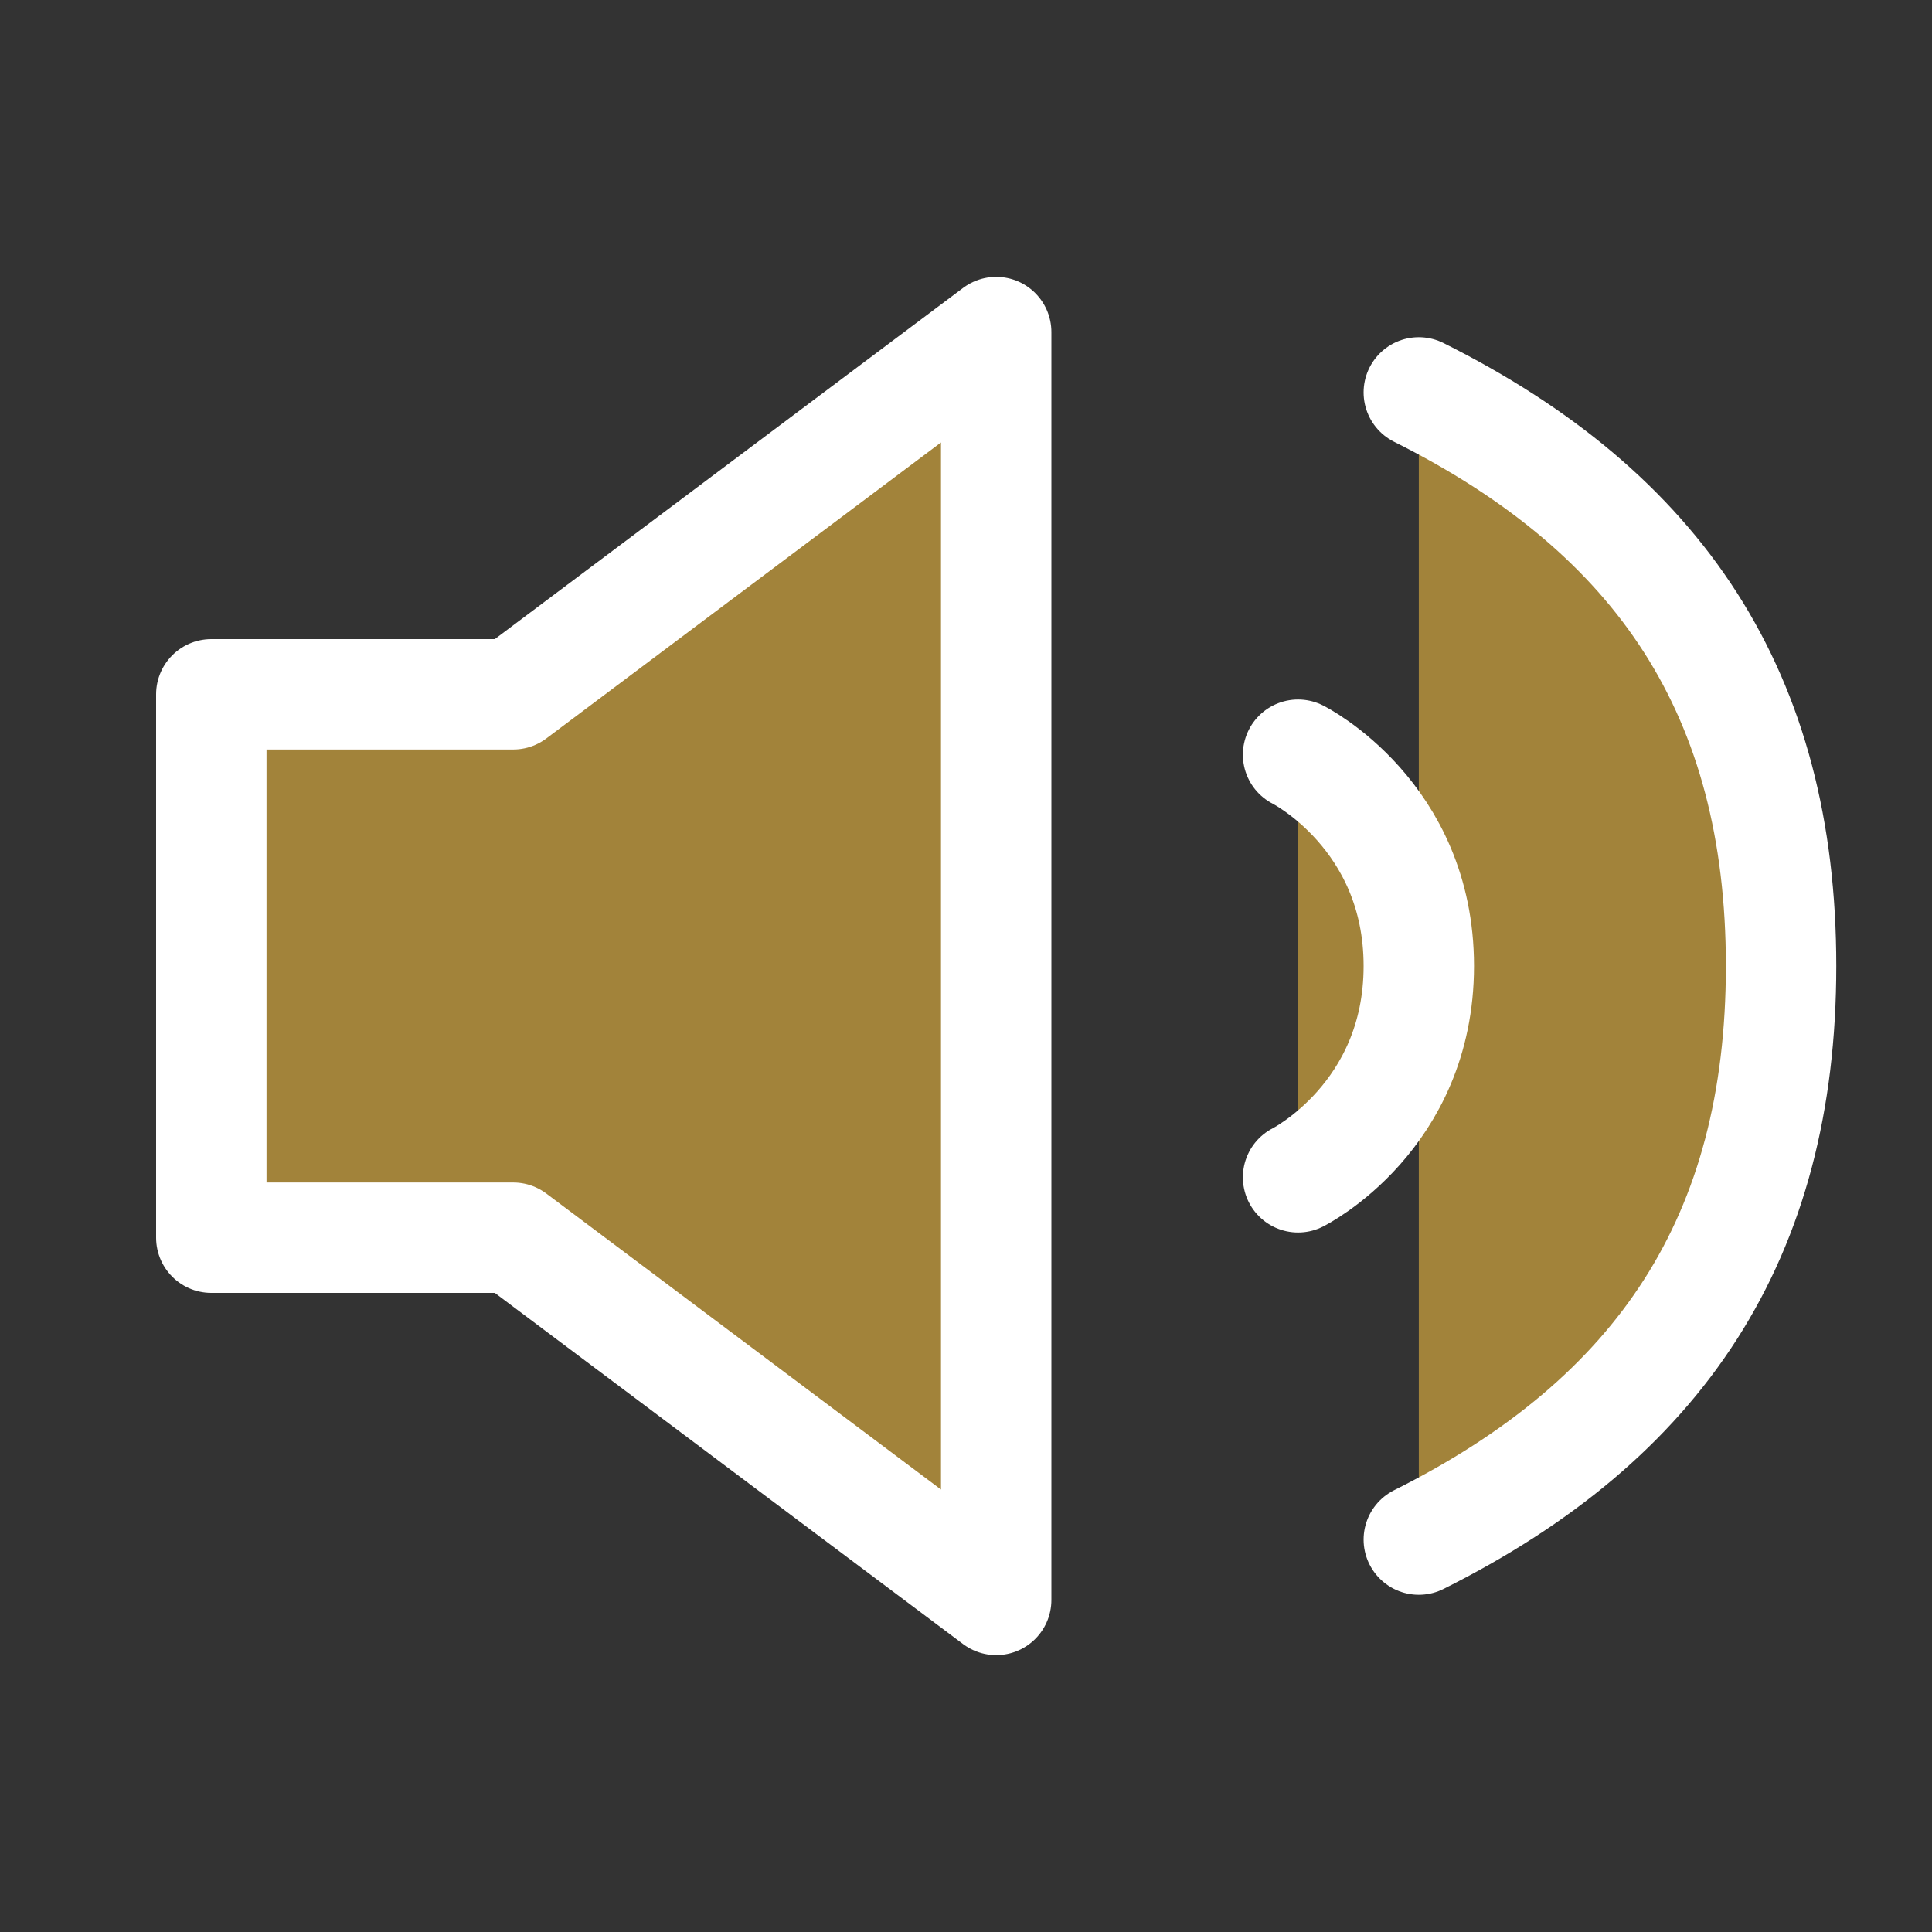 <svg width="35" height="35" viewBox="0 0 35 35" fill="none" xmlns="http://www.w3.org/2000/svg">
<rect x="0" y="0" width="35" height="35" fill="#333333" stroke="none"/>
<path d="M3.828 12.578V22.422H9.297L18.047 28.984V6.016L9.297 12.578H3.828ZM23.516 13.672C23.516 13.672 25.703 14.766 25.703 17.5C25.703 20.234 23.516 21.328 23.516 21.328M25.703 7.109C30.078 9.297 32.266 12.578 32.266 17.5C32.266 22.422 30.078 25.703 25.703 27.891" fill="#A2833A"/>
<path d="M23.516 13.672C23.516 13.672 25.703 14.766 25.703 17.5C25.703 20.234 23.516 21.328 23.516 21.328M25.703 7.109C30.078 9.297 32.266 12.578 32.266 17.5C32.266 22.422 30.078 25.703 25.703 27.891M3.828 12.578V22.422H9.297L18.047 28.984V6.016L9.297 12.578H3.828Z" stroke="white" stroke-width="2" stroke-linecap="round" stroke-linejoin="round"/>
</svg>
